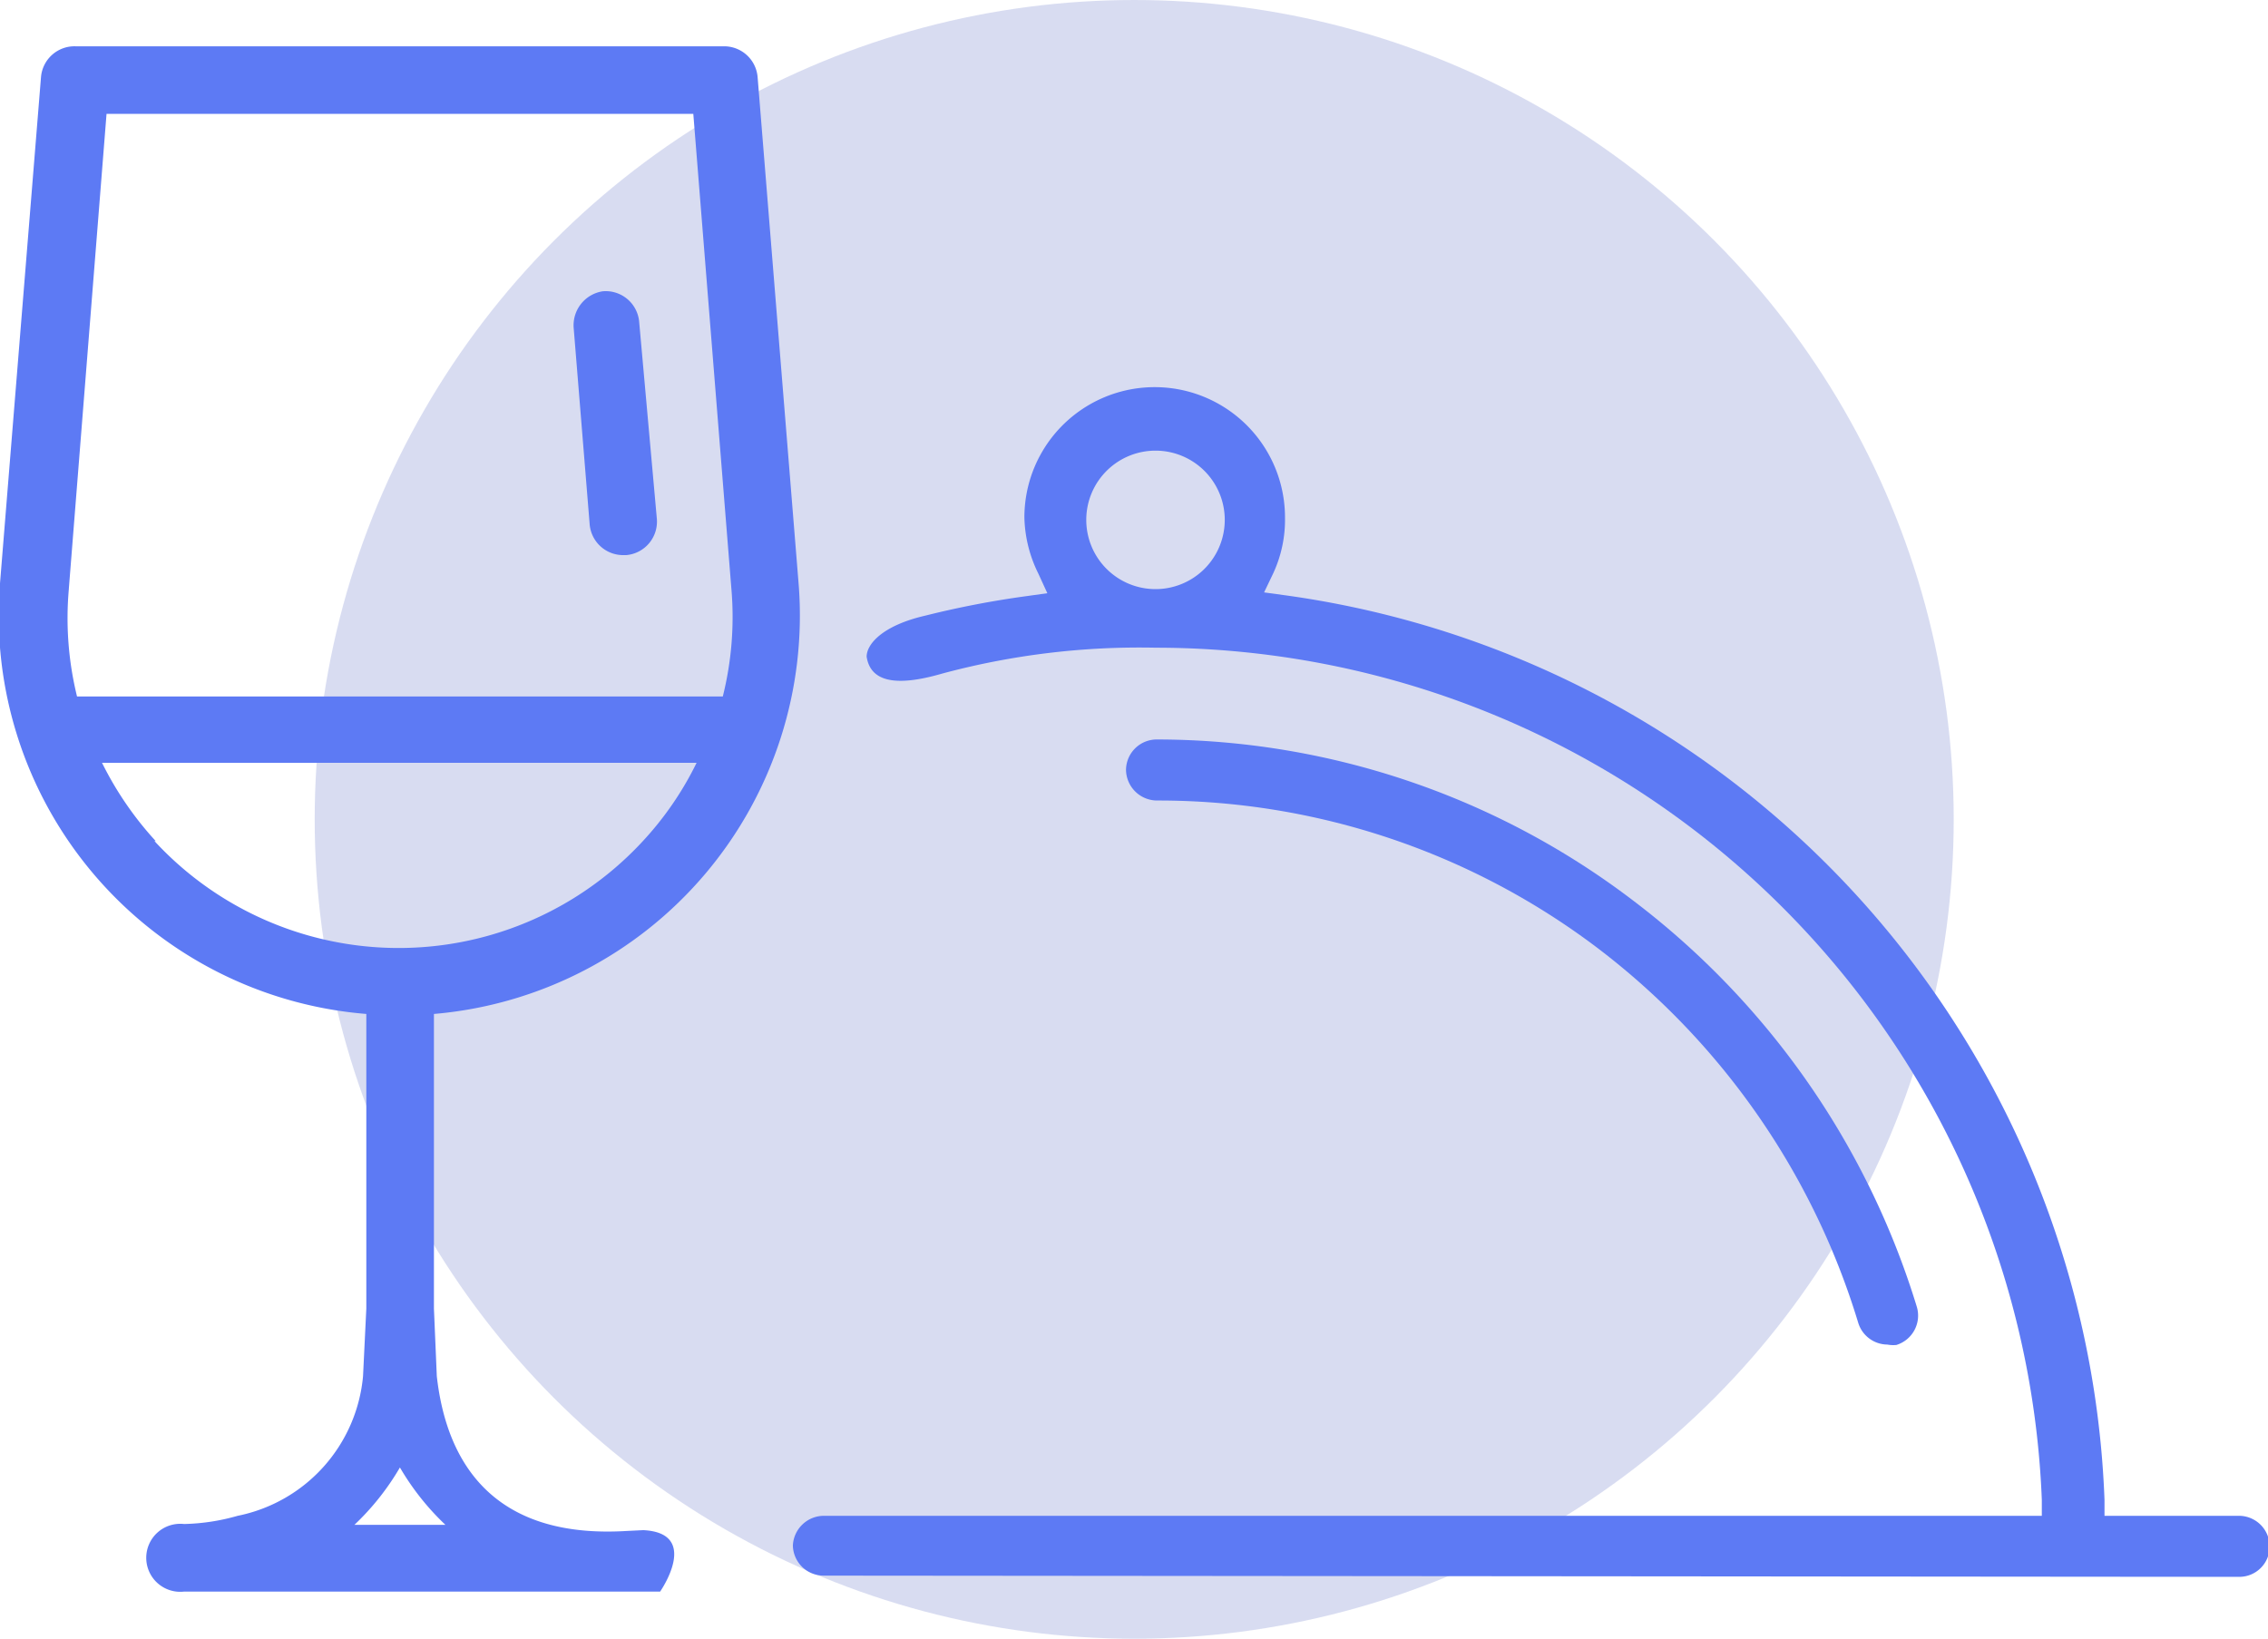 <svg xmlns="http://www.w3.org/2000/svg" viewBox="0 0 55.35 40"><defs><style>.cls-1{fill:#b3bbe5;opacity:0.5;}.cls-2{fill:#5d7af4;}</style></defs><title>diner</title><g id="Calque_2" data-name="Calque 2"><g id="Calque_1-2" data-name="Calque 1"><circle class="cls-1" cx="27.68" cy="20" r="20"/><path class="cls-2" d="M15.6,7.87a.82.82,0,0,0-.89-.76A.84.84,0,0,0,14,8l.39,4.79a.82.82,0,0,0,.82.76h.07a.82.82,0,0,0,.75-.89Z"/><path class="cls-2" d="M15.29,37.37c-3.3.2-4.4-1.72-4.63-3.78l-.07-1.65V24.75a9.76,9.76,0,0,0,8.9-10.5l-1-12.36a.82.82,0,0,0-.82-.76H1.84A.82.82,0,0,0,1,1.89L0,14.24A9.76,9.76,0,0,0,8.94,24.75v7.19l-.08,1.65A3.83,3.83,0,0,1,5.8,37a5.12,5.12,0,0,1-1.31.2.83.83,0,1,0,0,1.65H16.11s1-1.43-.41-1.5Zm-13.61-23L2.6,2.78H16.92l.93,11.6A8,8,0,0,1,17.64,17H1.88A8,8,0,0,1,1.68,14.38ZM3.8,20.53a8.21,8.21,0,0,1-1.31-1.91H17a7.91,7.91,0,0,1-1.31,1.91,8.11,8.11,0,0,1-11.92,0ZM8.65,37.22a6.28,6.28,0,0,0,1.11-1.4,6.28,6.28,0,0,0,1.11,1.4Z"/><path class="cls-2" d="M46.06,32.82a.75.75,0,0,1-.71-.53A18.07,18.07,0,0,0,39,23.15a17.75,17.75,0,0,0-10.77-3.61.76.76,0,0,1-.75-.75.75.75,0,0,1,.75-.74A19.2,19.2,0,0,1,39.88,22a19.64,19.64,0,0,1,6.9,9.9.75.75,0,0,1-.5.93A.78.78,0,0,1,46.06,32.82Z"/><path class="cls-2" d="M20.1,38.46a.75.75,0,0,1-.75-.74A.76.76,0,0,1,20.1,37H49.83v-.39A21.65,21.65,0,0,0,28.21,15.81a18.55,18.55,0,0,0-5.21.63c-1.2.35-1.76.17-1.85-.41,0-.31.39-.76,1.42-1a22.81,22.81,0,0,1,2.49-.48l.5-.07L25.34,14A3.23,3.23,0,0,1,25,12.63a3.18,3.18,0,0,1,6.36,0A3.1,3.1,0,0,1,31.07,14l-.22.46.51.07a23.17,23.17,0,0,1,20,22.08V37h3.29a.75.75,0,0,1,.74.75.74.74,0,0,1-.74.74ZM28.21,11a1.69,1.69,0,1,0,1.68,1.68A1.69,1.69,0,0,0,28.21,11Z"/></g></g></svg>